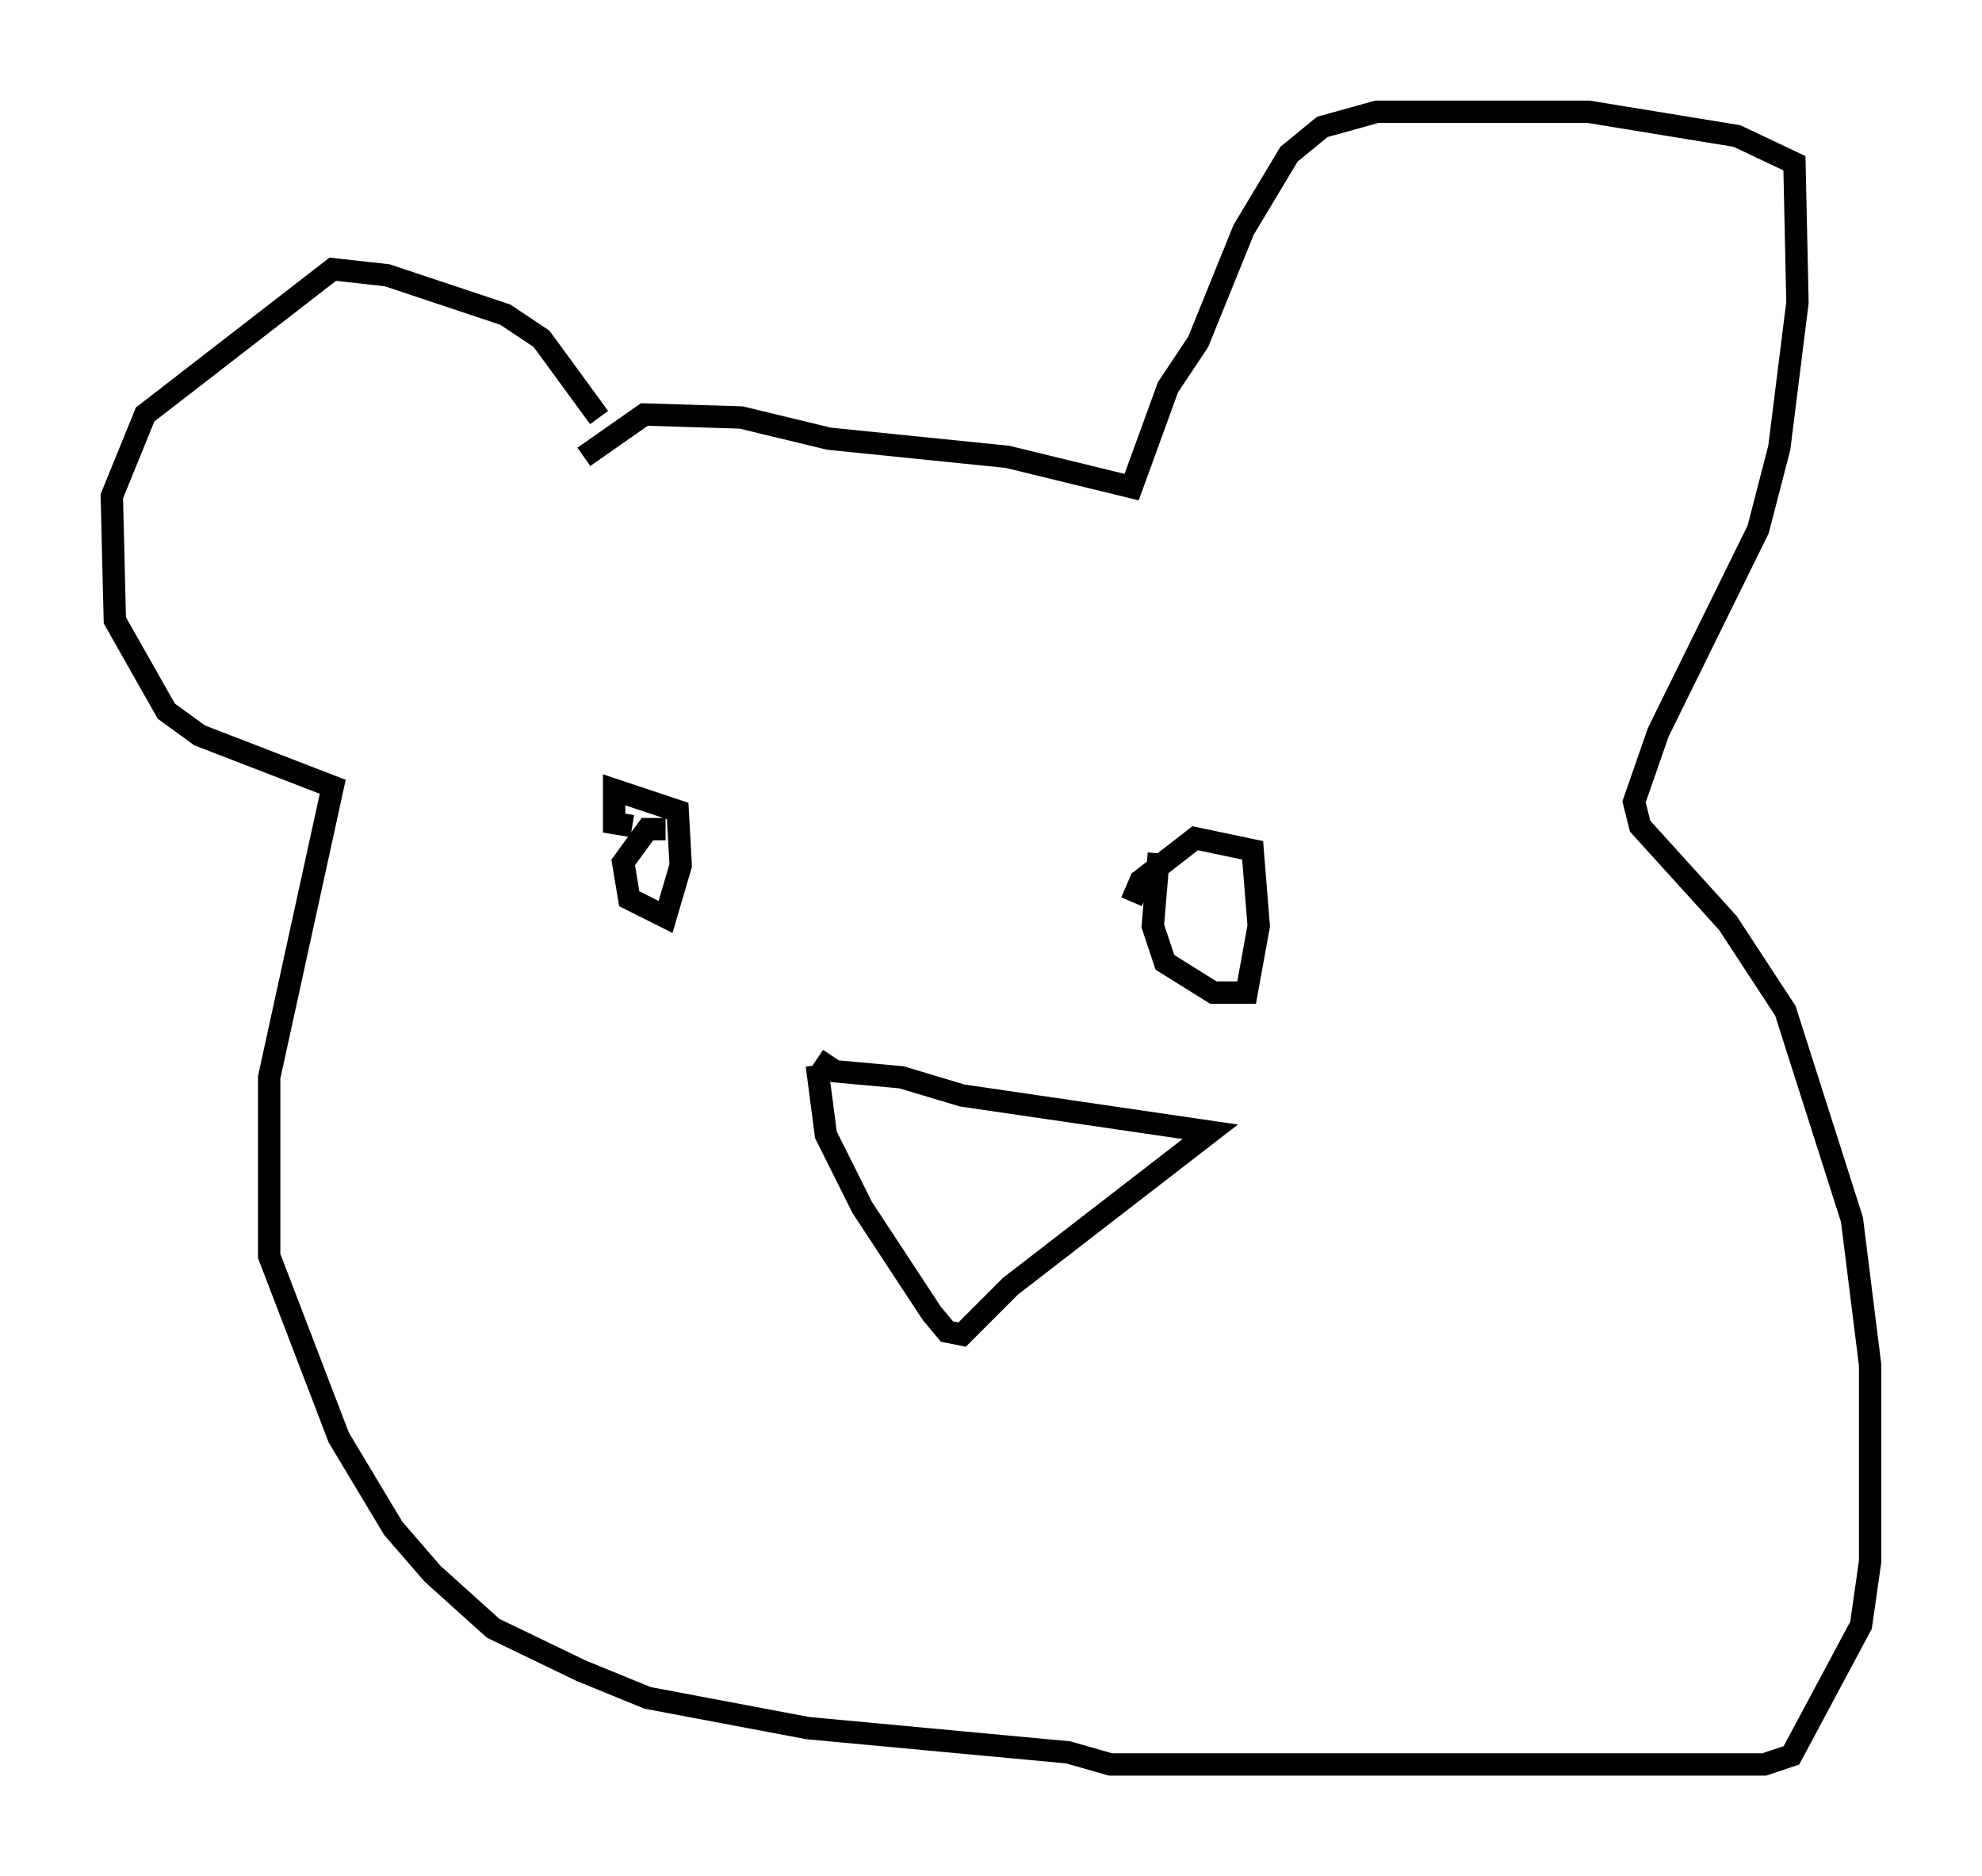 <?xml version="1.0" encoding="utf-8" ?>
<svg baseProfile="full" height="83.883" version="1.1" width="88.619" xmlns="http://www.w3.org/2000/svg" xmlns:ev="http://www.w3.org/2001/xml-events" xmlns:xlink="http://www.w3.org/1999/xlink"><defs /><rect fill="white" height="83.883" width="88.619" x="0" y="0" /><path d="M27.192, 20.02 m-0.406, -1.353 l-2.571, -3.518 -1.624, -1.083 l-5.277, -1.759 -2.436, -0.271 l-8.39, 6.495 -1.488, 3.654 l0.135, 5.548 2.3, 4.059 l1.488, 1.083 5.954, 2.3 l-2.842, 12.99 0.0, 7.984 l3.112, 8.119 2.436, 4.059 l1.759, 2.03 2.706, 2.436 l3.924, 1.894 2.977, 1.218 l7.172, 1.353 11.637, 1.083 l1.894, 0.541 29.228, 0.0 l1.218, -0.406 3.112, -5.819 l0.406, -2.842 0.0, -8.796 l-0.812, -6.495 -2.977, -9.337 l-2.571, -3.924 -3.924, -4.33 l-0.271, -1.083 1.083, -3.112 l4.465, -9.066 0.947, -3.654 l0.812, -6.495 -0.135, -6.225 l-2.571, -1.218 -6.631, -1.083 l-9.472, 0.0 -2.436, 0.677 l-1.488, 1.218 -2.03, 3.383 l-2.03, 5.007 -1.353, 2.03 l-1.624, 4.465 -5.548, -1.353 l-7.984, -0.812 -3.924, -0.947 l-4.33, -0.135 -2.706, 1.894 m4.871, 14.208 l0.0, 0.0 m-1.218, 2.436 l-0.812, 0.0 -1.083, 1.488 l0.271, 1.624 1.624, 0.812 l0.677, -2.3 -0.135, -2.436 l-2.842, -0.947 0.0, 1.488 l0.812, 0.135 m23.545, 1.218 l-0.271, 3.248 0.541, 1.624 l2.165, 1.353 1.488, 0.0 l0.541, -2.977 -0.271, -3.383 l-2.571, -0.541 -2.436, 1.894 l-0.406, 0.947 m-14.073, 7.036 l0.812, 0.541 2.977, 0.271 l2.706, 0.812 11.096, 1.624 l-8.931, 6.901 -2.165, 2.165 l-0.677, -0.135 -0.677, -0.812 l-3.112, -4.736 -1.624, -3.248 l-0.406, -3.112 m6.36, 11.231 l0.0, 0.0 " fill="none" stroke="black" stroke-width="1" /></svg>